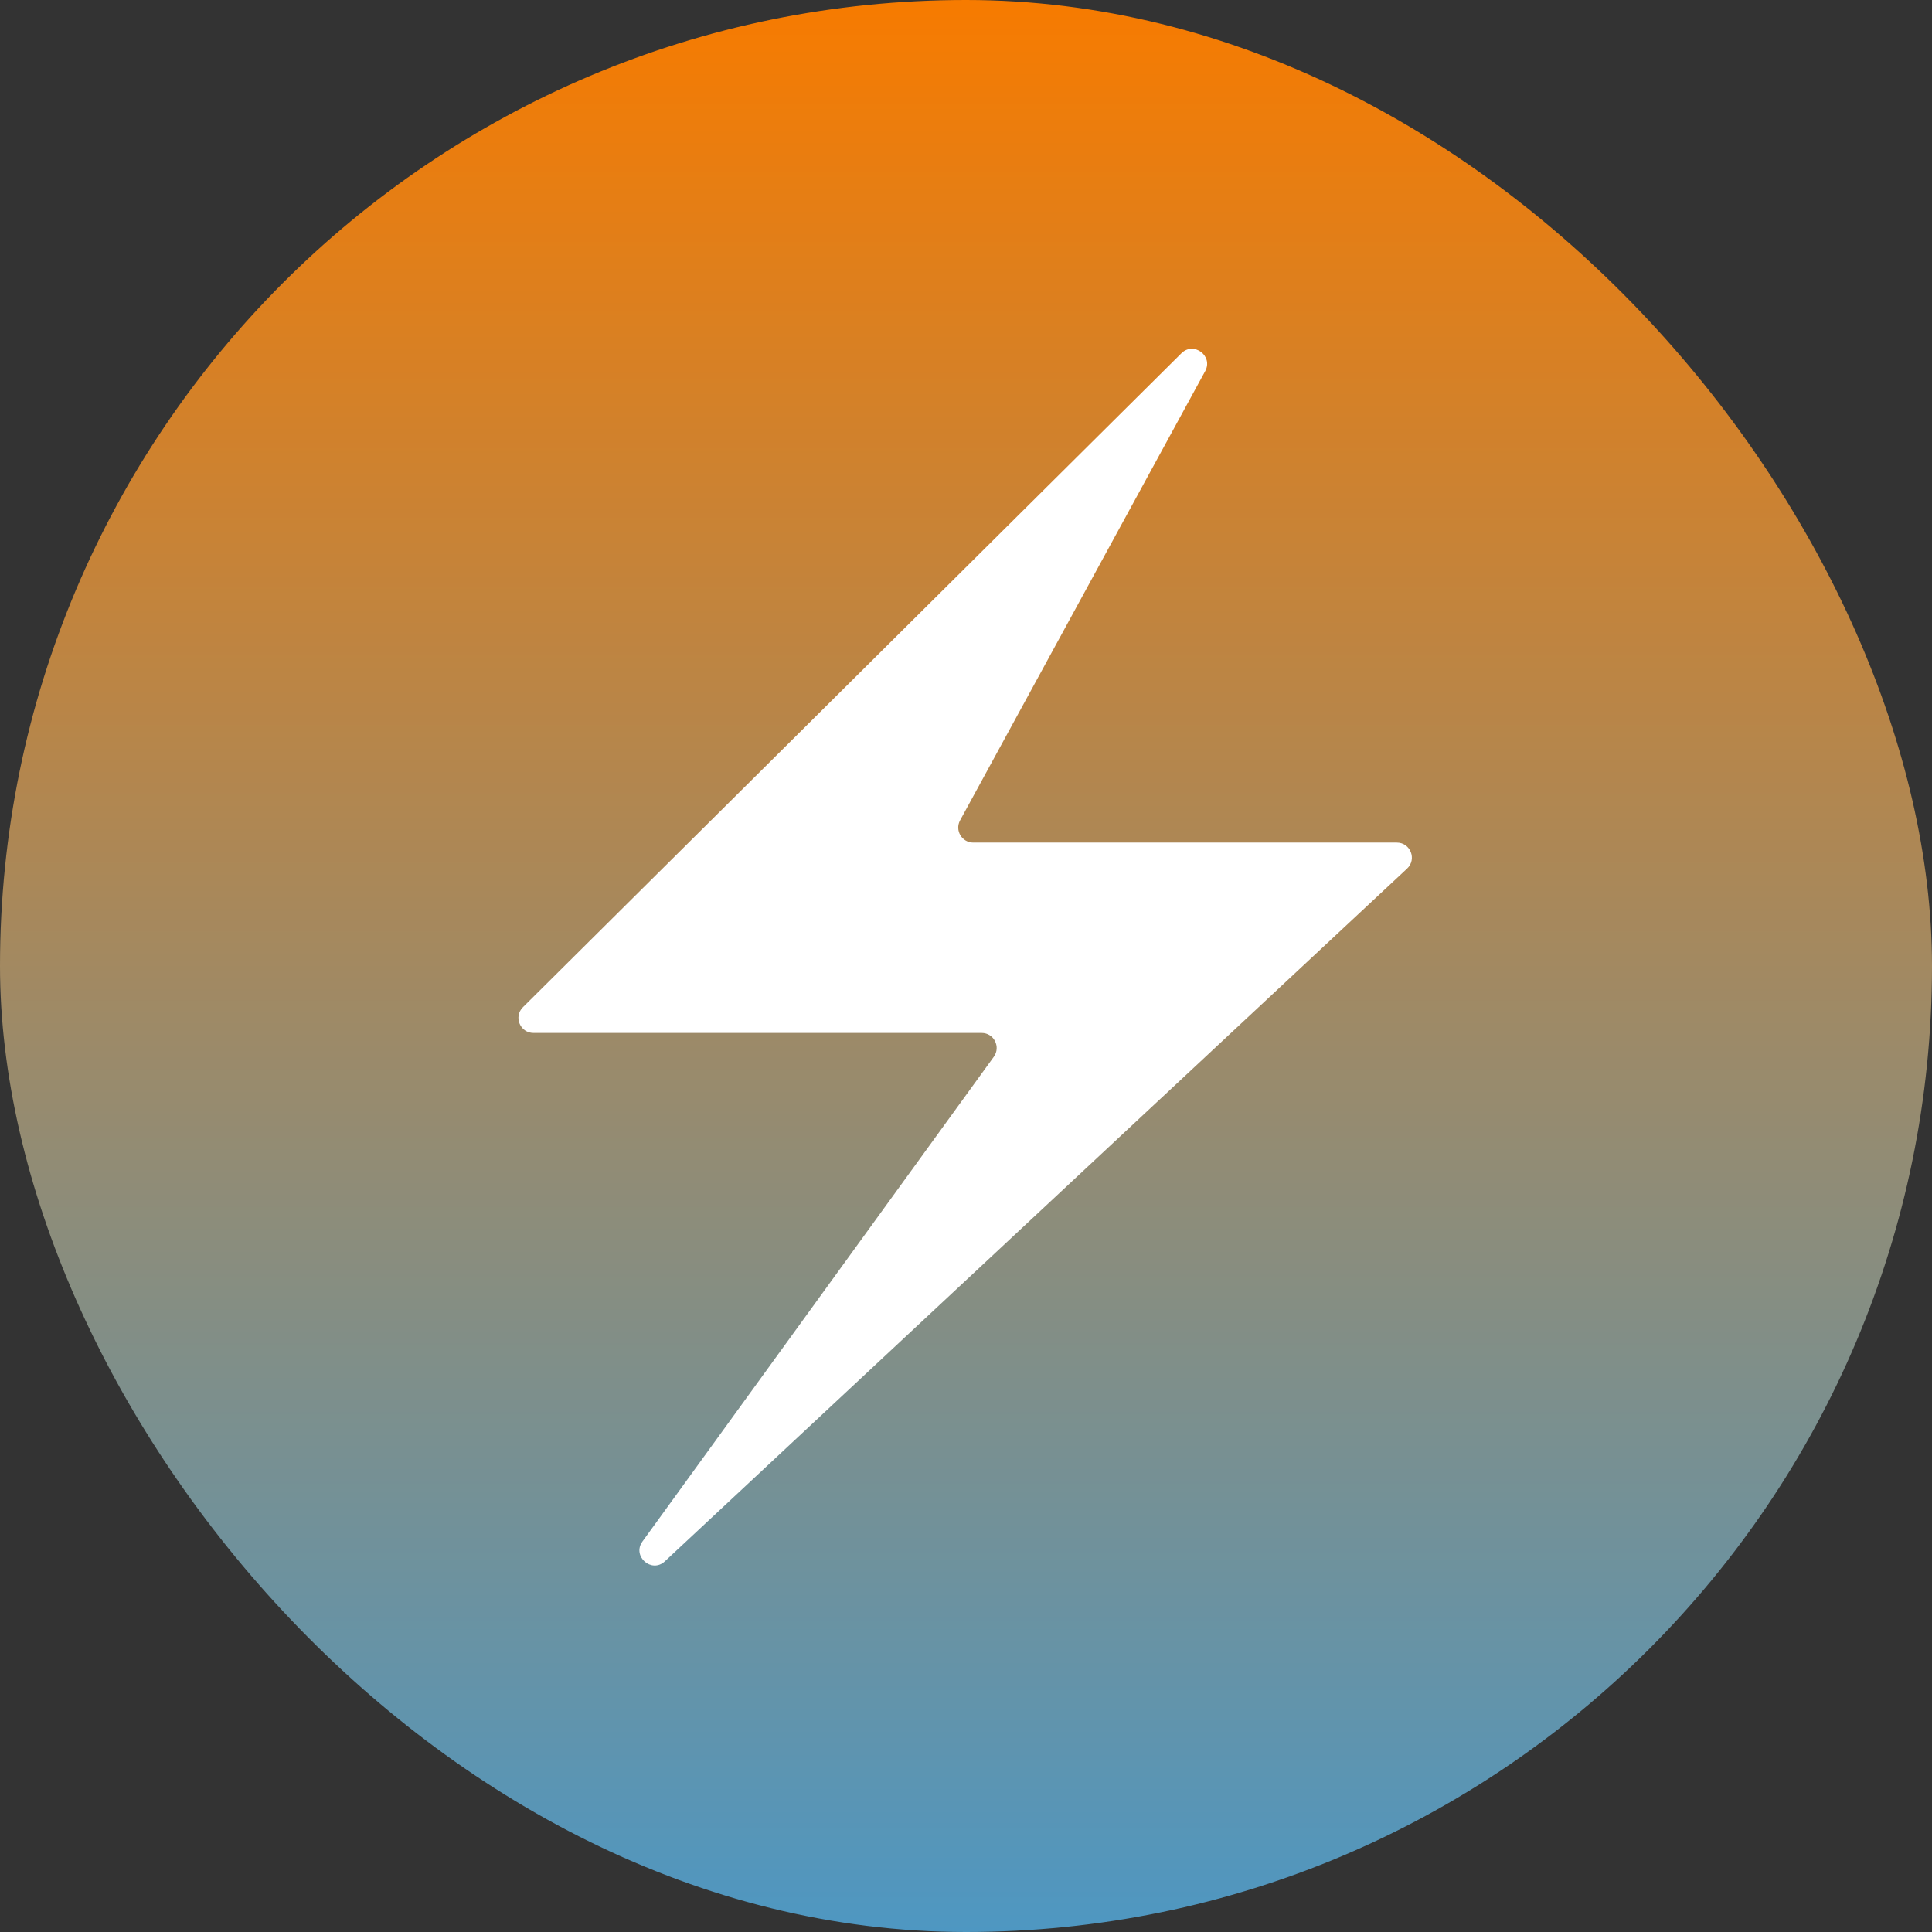 <svg width="582" height="582" viewBox="0 0 582 582" fill="none" xmlns="http://www.w3.org/2000/svg">
    <rect x="0" y="0" width="582" height="582" fill="#333333" stroke="none"/>
    <rect width="582" height="582" rx="291" fill="url(#paint0_linear)" />
    <path
        d="M157.521 303.421L355.881 106.426C359.587 102.746 365.55 107.225 363.049 111.809L289.22 247.123C287.573 250.141 289.758 253.821 293.196 253.821H420.782C424.892 253.821 426.877 258.857 423.872 261.661L200.293 470.326C196.284 474.067 190.317 468.796 193.536 464.356L299.373 318.351C301.543 315.357 299.404 311.164 295.706 311.164H160.713C156.67 311.164 154.653 306.27 157.521 303.421Z"
        fill="white" />
    <defs>
        <linearGradient id="paint0_linear" x1="291" y1="0" x2="291" y2="582" gradientUnits="userSpaceOnUse">
            <stop stop-color="#7BCBD4" />
            <stop stop-color="#f8d895" />
            <stop stop-color="#f77b00" />
            <stop offset="1" stop-color="#4e97c2" />
        </linearGradient>
    </defs>
</svg>